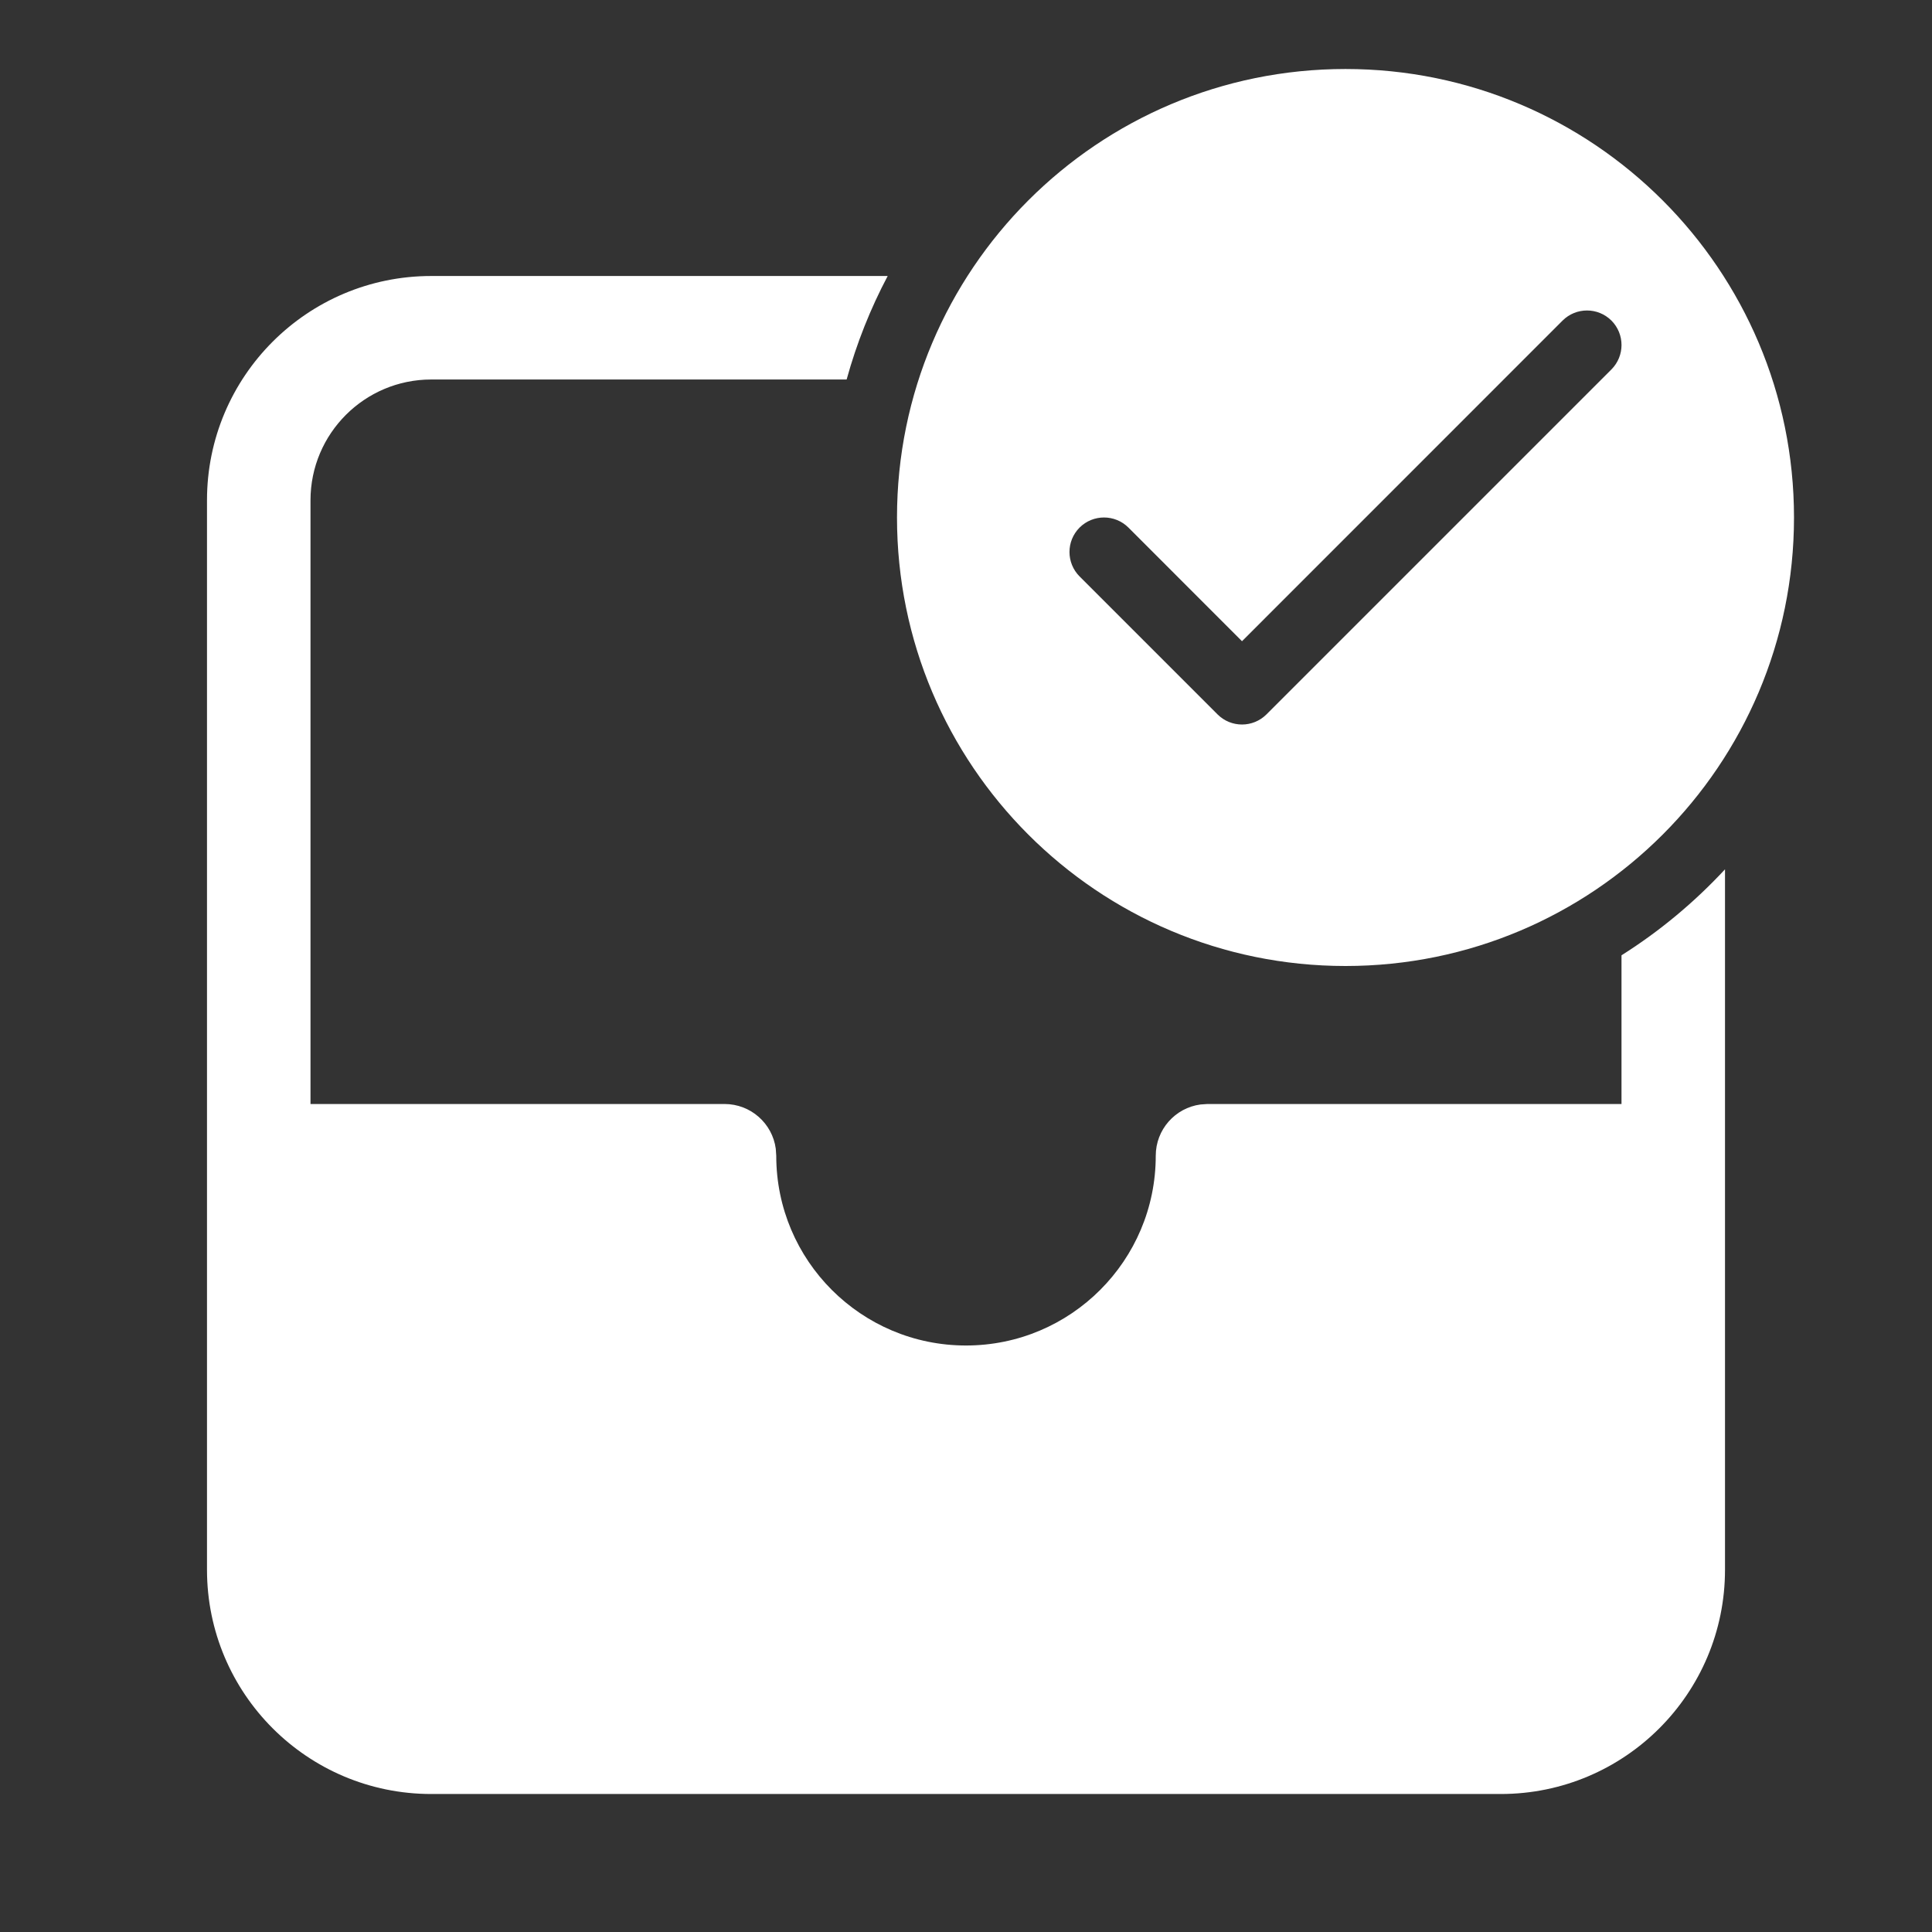 <svg width="28" height="28" viewBox="0 0 28 28" fill="none" xmlns="http://www.w3.org/2000/svg">
<rect x="0" y="0" width="28" height="28" fill="#333333" stroke="none"/>
<path d="M23.5 16V13.845C24.053 13.496 24.557 13.076 25 12.599V22.75C25 24.545 23.545 26 21.75 26H6.25C4.455 26 3 24.545 3 22.75V7.25C3 5.455 4.455 4 6.25 4H12.865C12.615 4.472 12.415 4.975 12.27 5.5H6.25C5.284 5.5 4.5 6.284 4.5 7.25V16H10.5C10.88 16 11.194 16.282 11.243 16.648L11.25 16.75C11.25 18.269 12.481 19.5 14 19.5C15.519 19.5 16.75 18.269 16.75 16.75C16.75 16.37 17.032 16.056 17.398 16.007L17.5 16H23.5ZM19.5 14C23.09 14 26 11.09 26 7.5C26 3.91 23.09 1 19.5 1C15.91 1 13 3.91 13 7.5C13 11.09 15.91 14 19.5 14ZM23.354 5.354L18.354 10.354C18.158 10.549 17.842 10.549 17.646 10.354L15.646 8.354C15.451 8.158 15.451 7.842 15.646 7.646C15.842 7.451 16.158 7.451 16.354 7.646L18 9.293L22.646 4.646C22.842 4.451 23.158 4.451 23.354 4.646C23.549 4.842 23.549 5.158 23.354 5.354Z" fill="#ffffff"/>
</svg>
